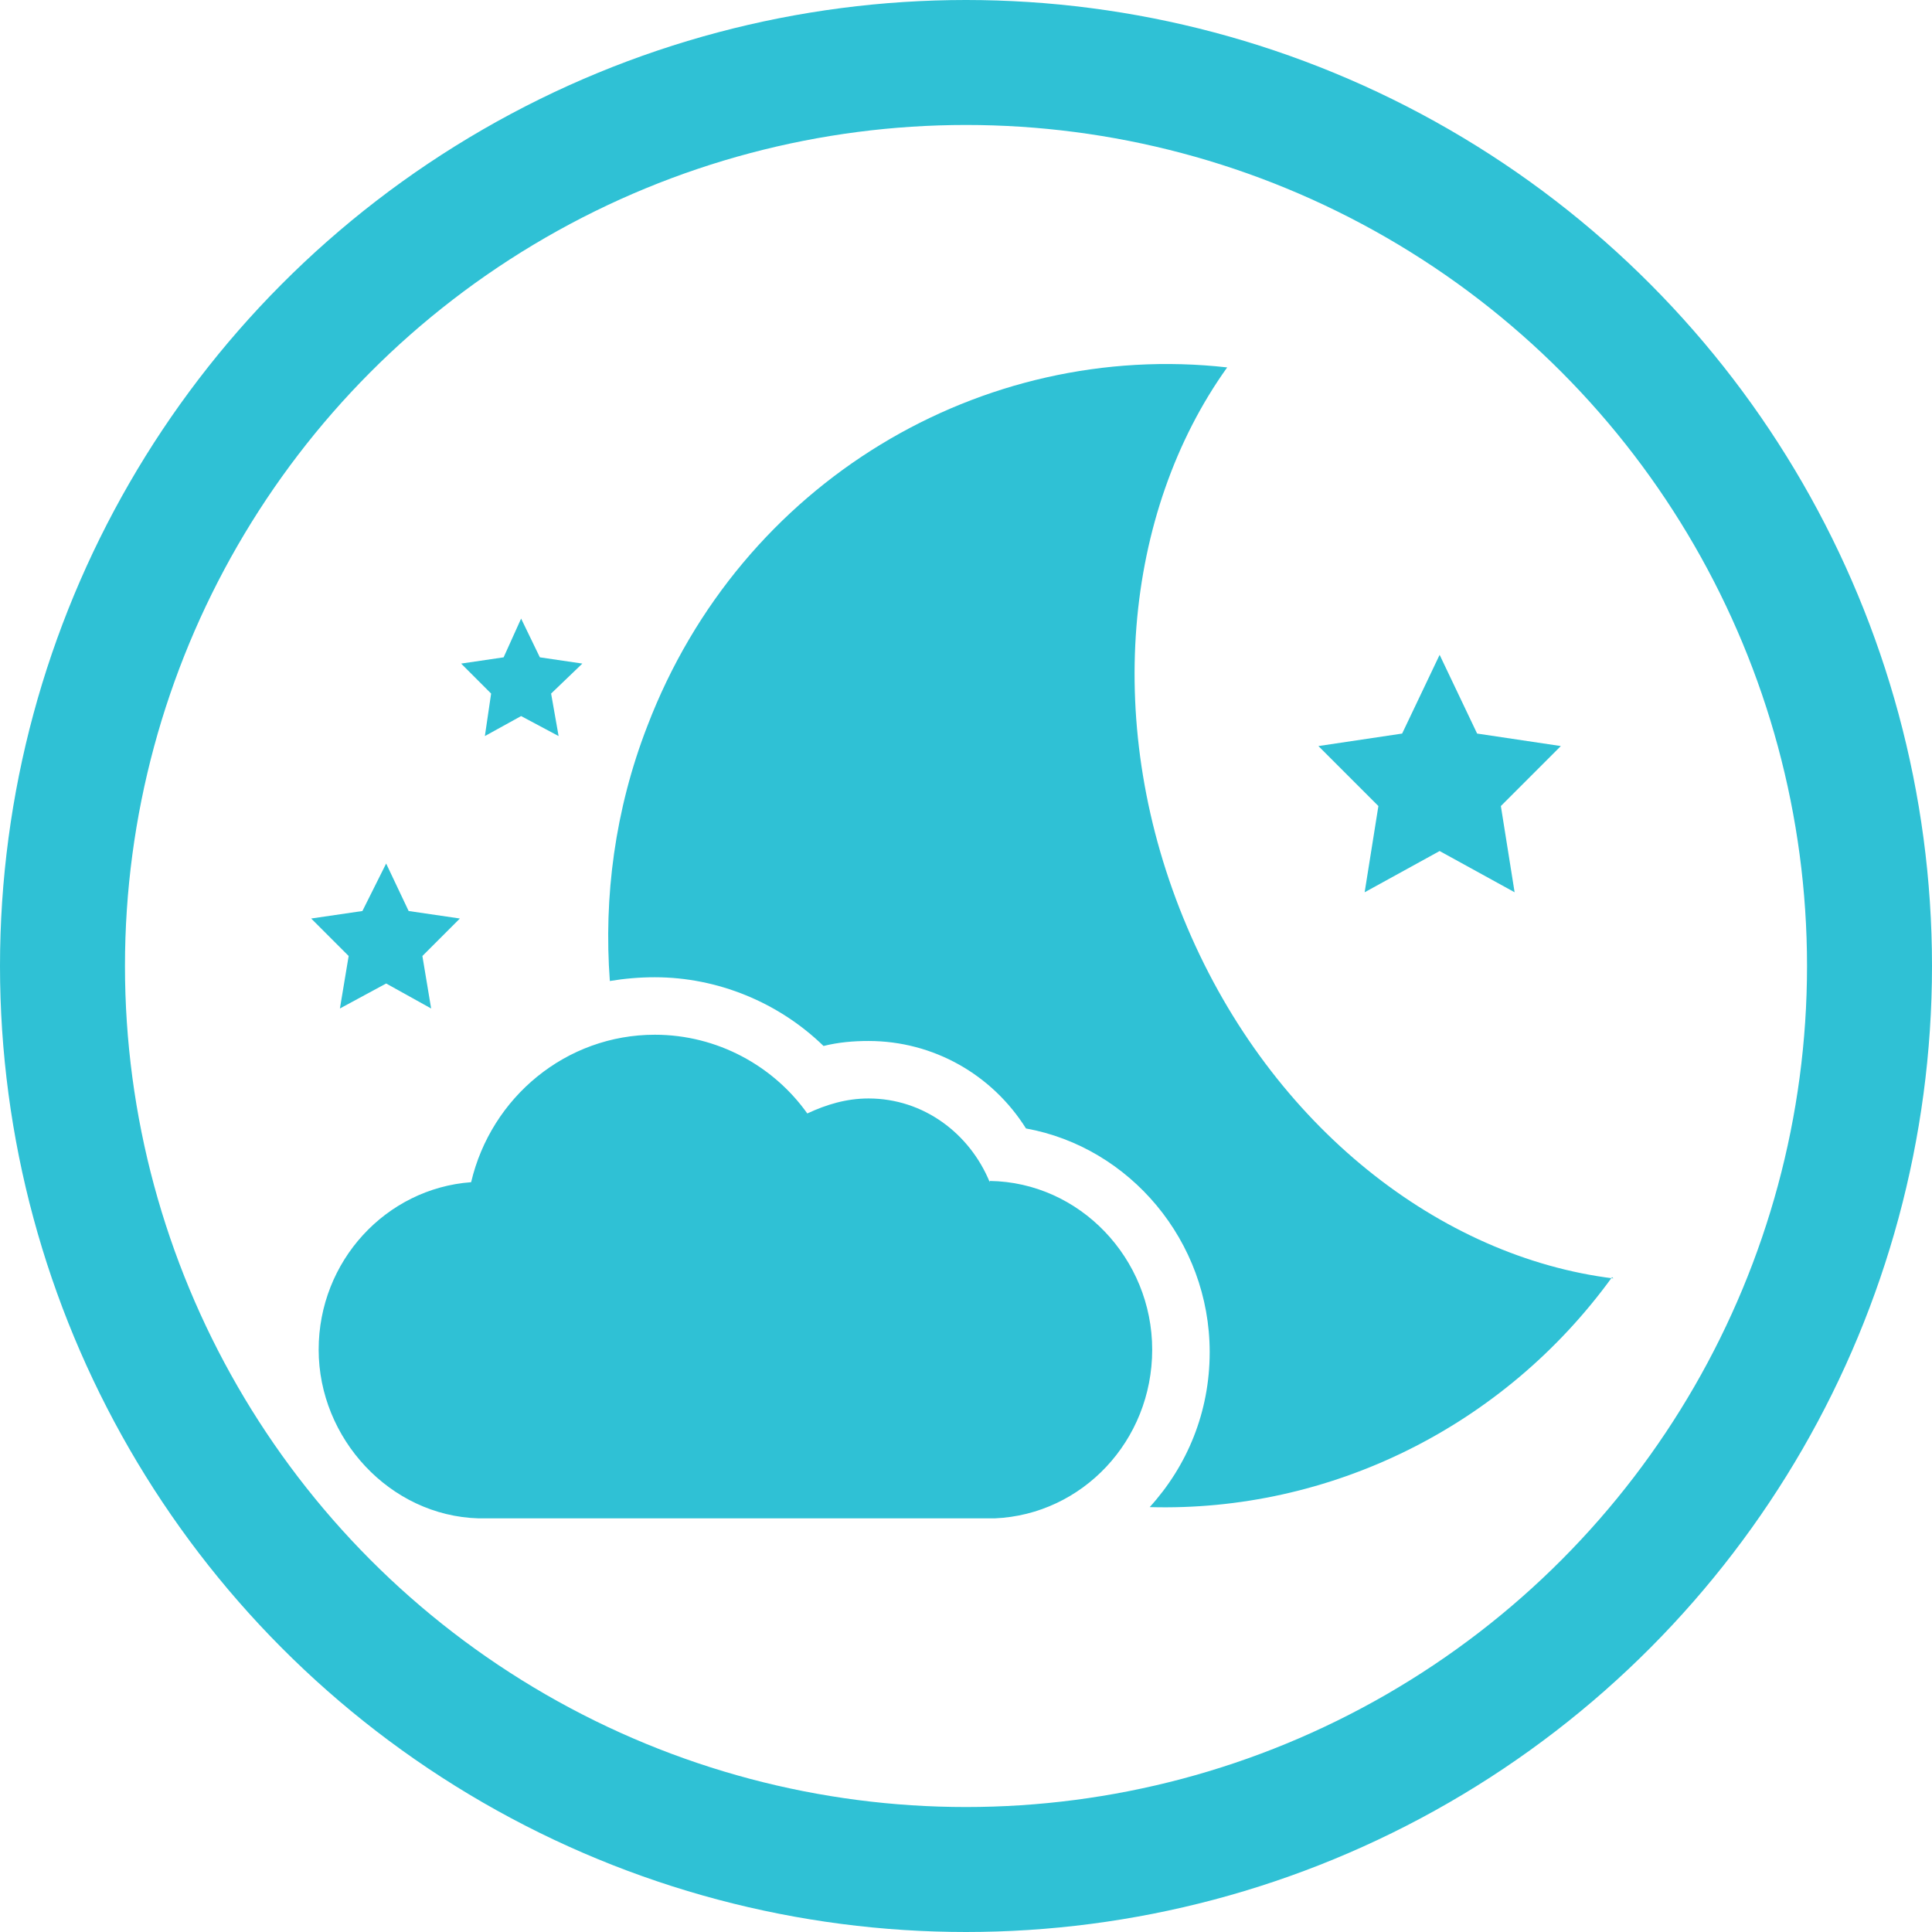 <?xml version="1.0" encoding="UTF-8"?>
<svg id="Layer_2" data-name="Layer 2" xmlns="http://www.w3.org/2000/svg" viewBox="0 0 15.46 15.46">
  <defs>
    <style>
      .cls-1 {
        fill: #2fc1d5;
      }

      .cls-2 {
        fill: none;
        stroke: #2fc1d5;
        stroke-miterlimit: 10;
      }
    </style>
  </defs>
  <g id="Layer_1-2" data-name="Layer 1">
    <g>
      <circle class="cls-2" cx="7.73" cy="7.73" r="7.23"/>
      <g>
        <path class="cls-1" d="M12.9,10.22c-.87,1.2-2.26,1.88-3.7,1.84,.3-.33,.48-.76,.48-1.24,0-.89-.64-1.64-1.47-1.79-.27-.43-.74-.7-1.26-.7-.12,0-.24,.01-.36,.04-.36-.35-.85-.55-1.35-.55-.12,0-.24,.01-.36,.03-.05-.67,.04-1.37,.3-2.04,.75-1.96,2.68-3.09,4.64-2.87-.83,1.16-1,2.88-.32,4.48,.68,1.6,2.03,2.64,3.41,2.81Zm-4.98-.76c-.16-.39-.53-.67-.97-.67-.18,0-.34,.05-.49,.12-.27-.38-.72-.63-1.22-.63-.71,0-1.31,.5-1.47,1.18-.68,.05-1.22,.63-1.22,1.34s.57,1.33,1.28,1.35h0s4.13,0,4.13,0h0c.7-.03,1.26-.62,1.26-1.35s-.58-1.34-1.3-1.35Z"/>
        <g>
          <polygon class="cls-1" points="12.12 7.14 11.52 6.81 10.92 7.14 11.03 6.45 10.55 5.97 11.22 5.87 11.52 5.24 11.82 5.87 12.49 5.97 12.01 6.45 12.12 7.14"/>
          <polygon class="cls-1" points="4.47 5.89 4.17 5.73 3.88 5.89 3.93 5.55 3.69 5.31 4.03 5.26 4.17 4.95 4.32 5.26 4.66 5.31 4.41 5.55 4.47 5.89"/>
          <polygon class="cls-1" points="3.45 8.07 3.09 7.87 2.72 8.07 2.79 7.65 2.49 7.35 2.9 7.29 3.09 6.91 3.27 7.29 3.68 7.35 3.38 7.65 3.45 8.07"/>
        </g>
      </g>
    </g>
  </g>
</svg>